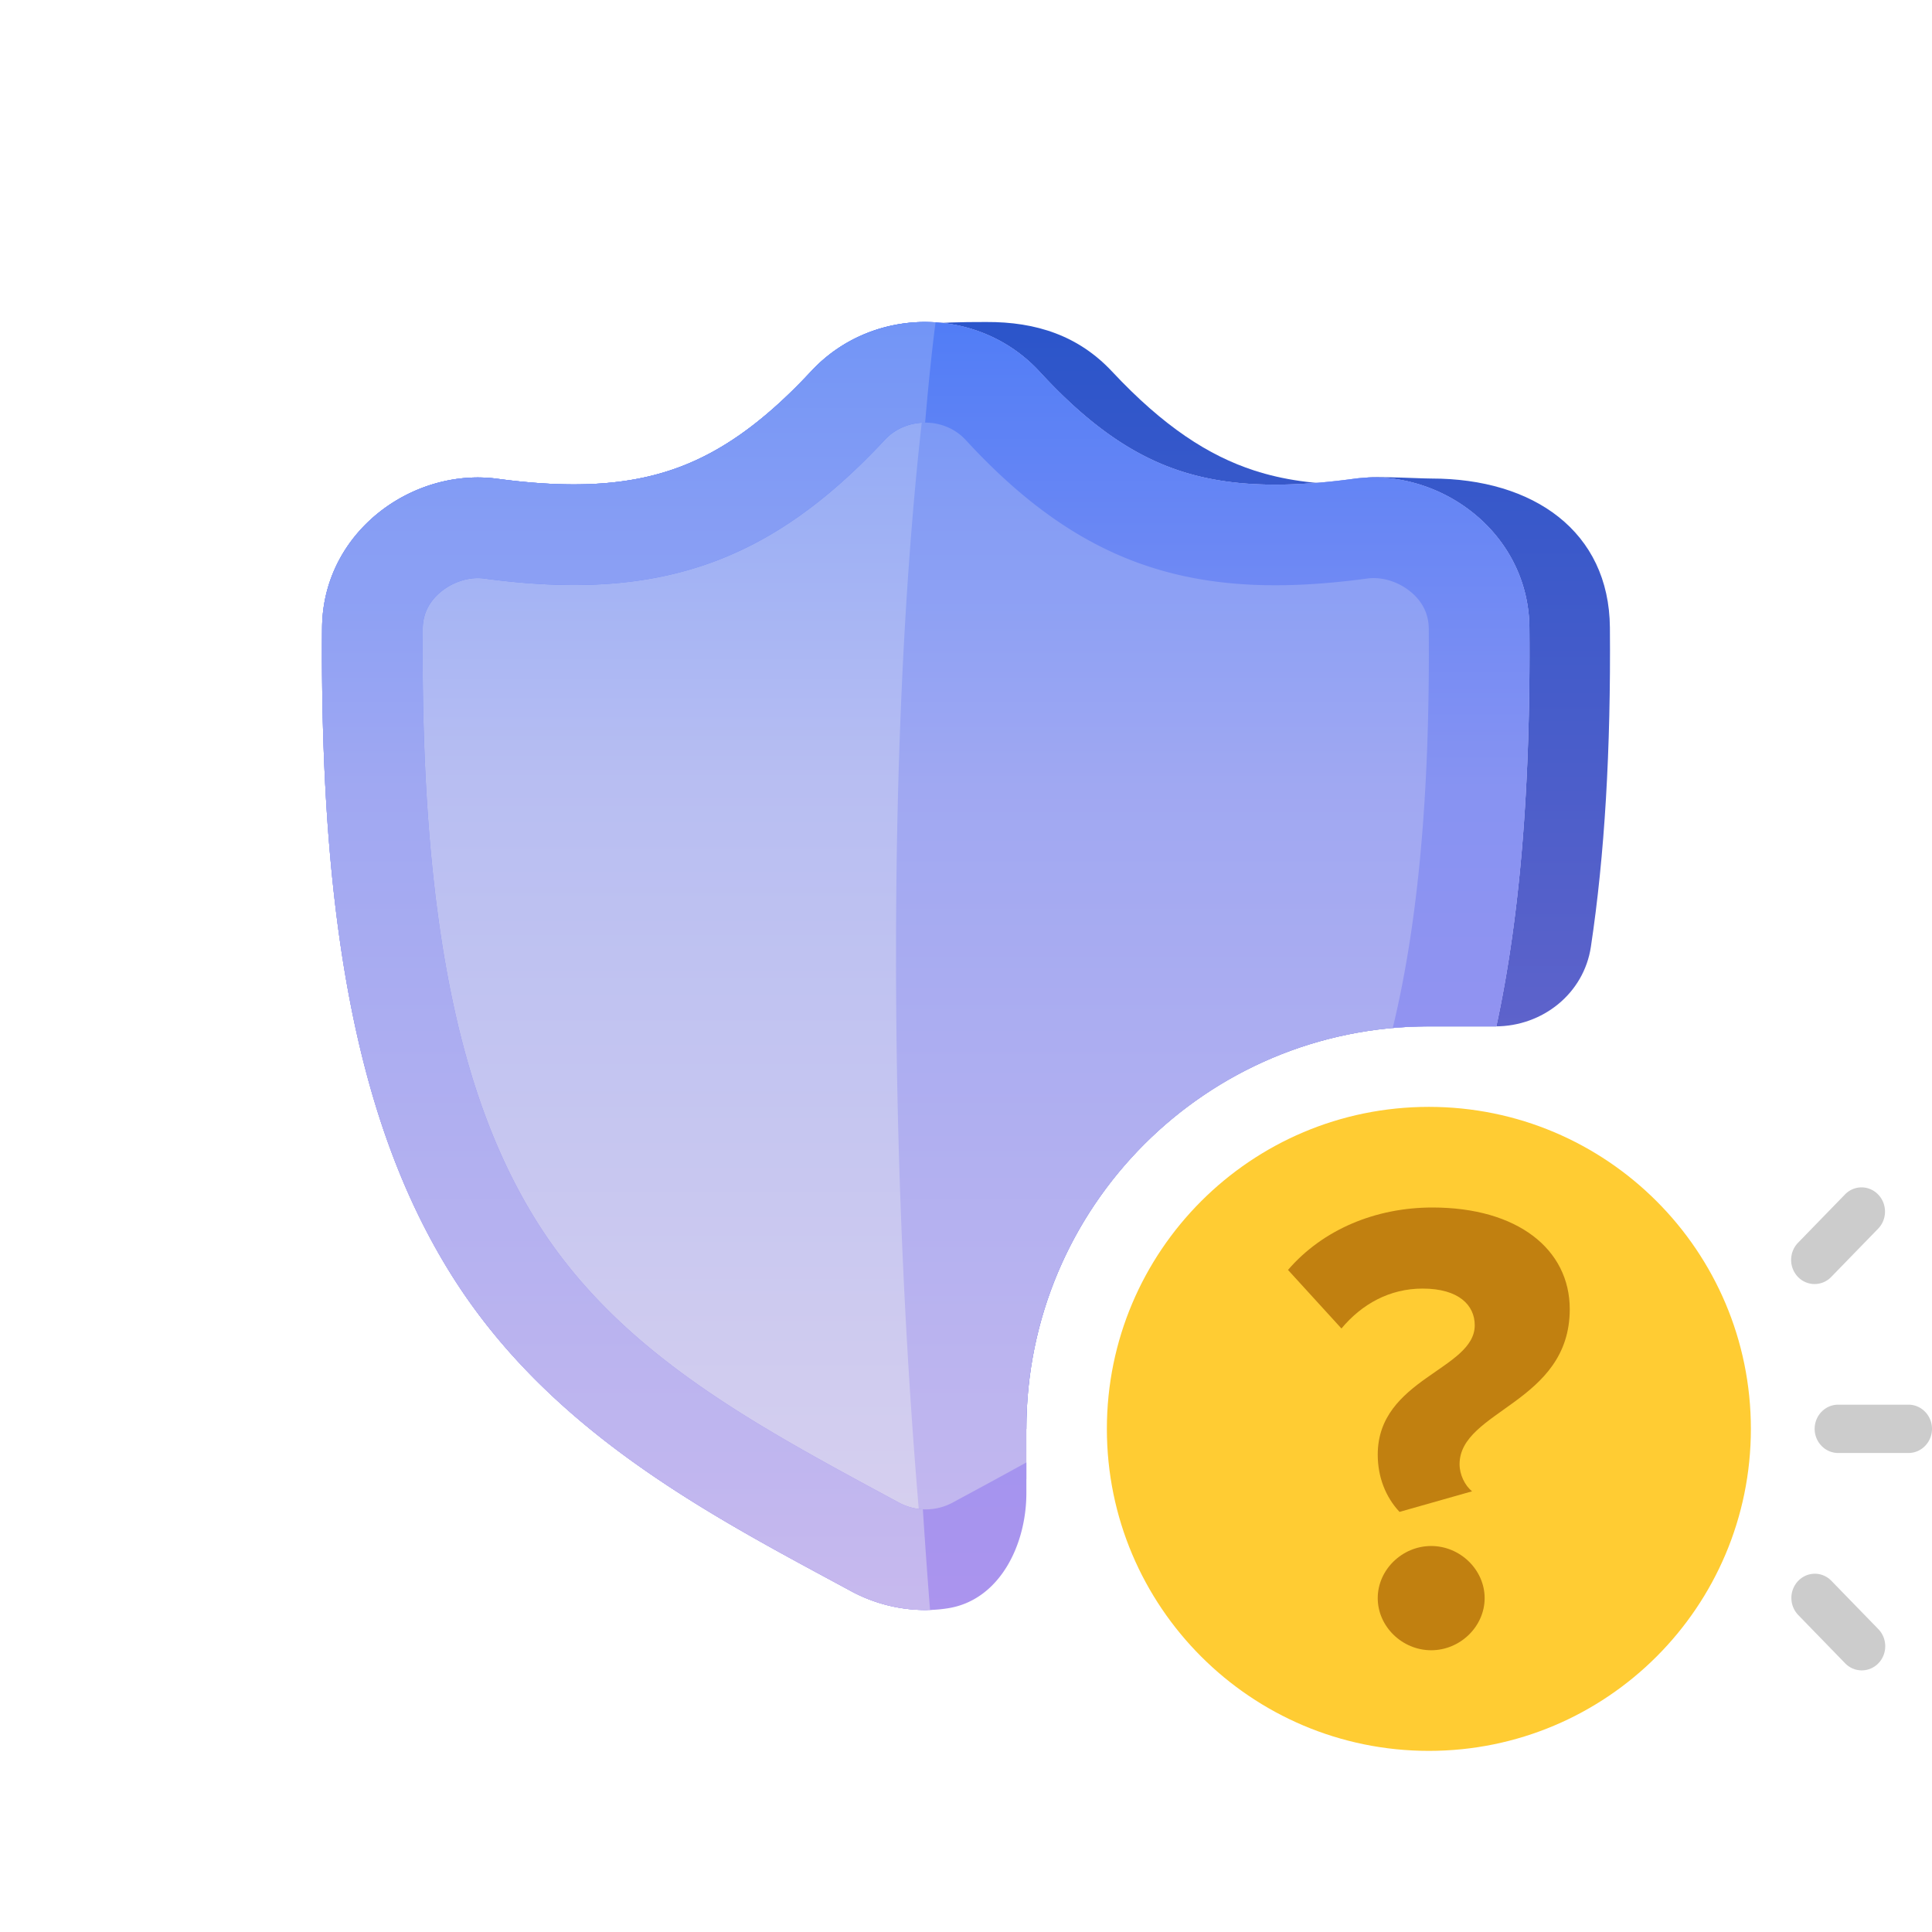<svg fill="none" viewBox="0 0 96 96" xmlns="http://www.w3.org/2000/svg">
  <path fill="#FC3" d="M87 71c0 8.837-7.163 16-16 16s-16-7.163-16-16 7.163-16 16-16 16 7.163 16 16Z"/>
  <path fill="#C18010" d="M69.541 75.125c-.688-.736-1.082-1.727-1.082-2.846 0-3.773 4.82-4.22 4.82-6.427 0-.992-.787-1.823-2.59-1.823-1.64 0-3.017.767-4.033 1.983L64 63.102C65.738 61.087 68.36 60 71.18 60c4.23 0 6.82 2.078 6.82 5.052 0 4.669-5.475 5.02-5.475 7.707 0 .511.262 1.055.622 1.343l-3.606 1.023ZM71.115 82c-1.443 0-2.656-1.183-2.656-2.59 0-1.407 1.213-2.59 2.656-2.59 1.442 0 2.656 1.183 2.656 2.59 0 1.407-1.214 2.59-2.656 2.59Z"/>
  <path fill="#CCC" d="M92.501 59c.298 0 .595.12.823.354.454.468.454 1.23 0 1.698l-2.333 2.4a1.145 1.145 0 0 1-1.65 0 1.227 1.227 0 0 1 0-1.698l2.333-2.4c.227-.234.524-.354.822-.354h.005Zm-1.166 10.798h3.499c.641 0 1.166.54 1.166 1.2 0 .66-.525 1.2-1.166 1.2h-3.499c-.641 0-1.166-.54-1.166-1.2 0-.66.525-1.2 1.166-1.2Zm-1.982 8.754c.227-.234.525-.354.822-.354h.006c.297 0 .595.12.822.354l2.332 2.4c.455.467.455 1.23 0 1.697a1.145 1.145 0 0 1-1.65 0l-2.332-2.4a1.227 1.227 0 0 1 0-1.697Z"/>
  <path fill="url(#Privacy-Question-96_svg__a)" fill-rule="evenodd" d="M71 51c-11.046 0-20 8.954-20 20l-1 4c-2.815.484-5.727 5.008-7.5 4.065-6.898-3.67-11.908-7.796-16.955-15.717-4.558-7.153-7.664-19.637-7.542-34.769.04-4.772 5.72-4.145 9.997-3.579 3.135.415 5.445-.46 7.421-1.21.443-.167.87-.329 1.284-.468 1.572-.527 2.291-1.392 3.444-2.778.5-.602 1.083-1.301 1.852-2.114.277-.294.465-.566.637-.813C43.347 16.594 43.766 15.99 49 16c2.5-.014 4.6.688 6.258 2.461 2.566 2.743 4.804 4.182 7.062 4.917 1.417.46 3.015.701 4.948.692.27-.002.304-.075.341-.155.039-.083.08-.172.389-.194.443-.032 1.43.003 2.205.03.4.015.743.027.926.027 5.07 0 8.827 2.626 8.866 7.403.05 6.083-.26 11.317-.945 15.867C78.7 49.369 76.652 51 74.304 51H71Z" clip-rule="evenodd"/>
  <path fill="url(#Privacy-Question-96_svg__b)" fill-rule="evenodd" d="M71 51c-11.046 0-20 8.954-20 20l-1 3c-2.714 1.463-2.723 6-4 6a7.79 7.79 0 0 1-3.706-.935l-.923-.498c-6.586-3.55-14.195-7.652-18.937-15.216-4.483-7.15-6.55-17.03-6.429-32.159.038-4.771 4.504-7.968 8.711-7.402 3.775.508 6.468.303 8.697-.456 2.217-.756 4.398-2.206 6.897-4.891 3.04-3.266 8.326-3.259 11.352.031 2.524 2.743 4.725 4.181 6.947 4.916 2.227.737 4.912.91 8.665.4 4.21-.571 8.683 2.626 8.721 7.401.063 7.922-.473 14.404-1.642 19.809H71Z" clip-rule="evenodd"/>
  <path fill="url(#Privacy-Question-96_svg__c)" fill-rule="evenodd" d="M71 51c-11.046 0-20 8.954-20 20v2.5c-1.494.806-3.033 6.445-4.767 6.496a7.794 7.794 0 0 1-3.94-.931l-.922-.498c-6.586-3.55-14.195-7.652-18.937-15.216-4.483-7.15-6.55-17.03-6.429-32.159.038-4.771 4.504-7.968 8.711-7.402 3.775.508 6.468.303 8.697-.456 2.217-.756 4.398-2.206 6.897-4.891 3.04-3.266 8.326-3.259 11.352.031 2.524 2.743 4.725 4.181 6.947 4.916 2.227.737 4.912.91 8.665.4 4.21-.571 8.683 2.626 8.721 7.401.063 7.922-.473 14.404-1.642 19.809H71Z" clip-rule="evenodd"/>
  <path fill="url(#Privacy-Question-96_svg__d)" fill-rule="evenodd" d="M45.807 76.74c.16 1.754-1.255 3.326-2.875 2.633a7.718 7.718 0 0 1-.638-.308l-.923-.498c-6.586-3.55-14.195-7.652-18.937-15.216-4.483-7.15-6.55-17.03-6.43-32.159.039-4.771 4.505-7.968 8.712-7.402 3.775.508 6.468.303 8.696-.456 2.217-.756 4.4-2.206 6.898-4.891C41.825 16.815 43.9 16 45.972 16a.44.44 0 0 1 .43.517c-.384 2.344-1.88 12.663-1.88 30.958 0 12.661.717 23.03 1.285 29.264Z" clip-rule="evenodd"/>
  <path fill="url(#Privacy-Question-96_svg__e)" fill-rule="evenodd" d="M51 72.668a314.445 314.445 0 0 1-3.094 1.686l-.578.313a2.813 2.813 0 0 1-2.655 0l-.58-.313c-6.855-3.704-13.398-7.239-17.422-13.658-3.732-5.953-5.784-14.687-5.666-29.464.006-.739.329-1.366.926-1.846.647-.52 1.457-.73 2.119-.64 4.251.571 7.78.41 10.976-.68 3.208-1.093 6.057-3.114 8.945-6.217 1.057-1.136 2.961-1.131 4.012.01 2.931 3.186 5.82 5.208 9.056 6.278 3.196 1.057 6.71 1.177 10.908.608.662-.09 1.473.118 2.12.639.599.48.922 1.108.928 1.847.067 8.35-.56 14.77-1.79 19.848.592-.052 1.19-.079 1.795-.079h3.353c1.169-5.405 1.705-11.887 1.642-19.809-.038-4.775-4.511-7.972-8.72-7.4-3.754.509-6.439.336-8.666-.401-2.222-.735-4.423-2.173-6.947-4.916-3.026-3.29-8.313-3.297-11.352-.031-2.499 2.685-4.68 4.135-6.898 4.89-2.228.76-4.92.965-8.696.457-4.207-.566-8.673 2.63-8.711 7.402-.12 15.13 1.947 25.008 6.43 32.16 4.74 7.563 12.35 11.665 18.936 15.215h.002l.92.498a7.795 7.795 0 0 0 3.957.931c.305-.01.6-.04.889-.088 2.538-.421 3.861-3.145 3.861-5.72v-1.52Z" clip-rule="evenodd"/>
  <path fill="url(#Privacy-Question-96_svg__f)" fill-rule="evenodd" d="M46.214 79.997a7.793 7.793 0 0 1-3.92-.932l-.921-.497-.002-.001c-6.585-3.55-14.195-7.652-18.936-15.216-4.483-7.15-6.55-17.03-6.43-32.159.039-4.771 4.505-7.968 8.712-7.402 3.775.508 6.468.303 8.696-.456 2.217-.756 4.399-2.206 6.898-4.891C41.826 16.815 43.899 16 45.973 16c.172 0 .343.006.515.017-.025.182-.25 1.844-.519 4.983-.736 0-1.472.283-1.998.849-2.888 3.103-5.736 5.124-8.945 6.218-3.195 1.089-6.725 1.25-10.976.678-.661-.089-1.472.12-2.119.64-.597.481-.92 1.108-.926 1.847-.118 14.777 1.935 23.511 5.666 29.464 4.024 6.42 10.567 9.954 17.422 13.658l.58.313c.367.199.773.308 1.183.33.13 2.016.254 3.698.358 5Z" clip-rule="evenodd"/>
  <defs>
    <linearGradient id="Privacy-Question-96_svg__a" x1="49" x2="49" y1="16" y2="80" gradientUnits="userSpaceOnUse">
      <stop stop-color="#2B55CA"/>
      <stop offset="1" stop-color="#876ECB"/>
    </linearGradient>
    <linearGradient id="Privacy-Question-96_svg__b" x1="46" x2="46" y1="16" y2="80" gradientUnits="userSpaceOnUse">
      <stop stop-color="#C7B9EE"/>
      <stop offset=".638" stop-color="#A0A8F2"/>
      <stop offset="1" stop-color="#7295F6"/>
    </linearGradient>
    <linearGradient id="Privacy-Question-96_svg__c" x1="46" x2="46" y1="80" y2="16" gradientUnits="userSpaceOnUse">
      <stop stop-color="#C7B9EE"/>
      <stop offset=".638" stop-color="#A0A8F2"/>
      <stop offset="1" stop-color="#7295F6"/>
    </linearGradient>
    <linearGradient id="Privacy-Question-96_svg__d" x1="31.204" x2="31.204" y1="79.54" y2="16" gradientUnits="userSpaceOnUse">
      <stop stop-color="#D9D1EE"/>
      <stop offset=".638" stop-color="#B8BEF2"/>
      <stop offset="1" stop-color="#8AA6F6"/>
    </linearGradient>
    <linearGradient id="Privacy-Question-96_svg__e" x1="46" x2="46" y1="80" y2="16" gradientUnits="userSpaceOnUse">
      <stop stop-color="#AB94EE"/>
      <stop offset=".638" stop-color="#8793F2"/>
      <stop offset="1" stop-color="#517DF6"/>
    </linearGradient>
    <linearGradient id="Privacy-Question-96_svg__f" x1="31.244" x2="31.244" y1="80" y2="16" gradientUnits="userSpaceOnUse">
      <stop stop-color="#C7B9EE"/>
      <stop offset=".638" stop-color="#A0A8F2"/>
      <stop offset="1" stop-color="#7295F6"/>
    </linearGradient>
  </defs>
</svg>
